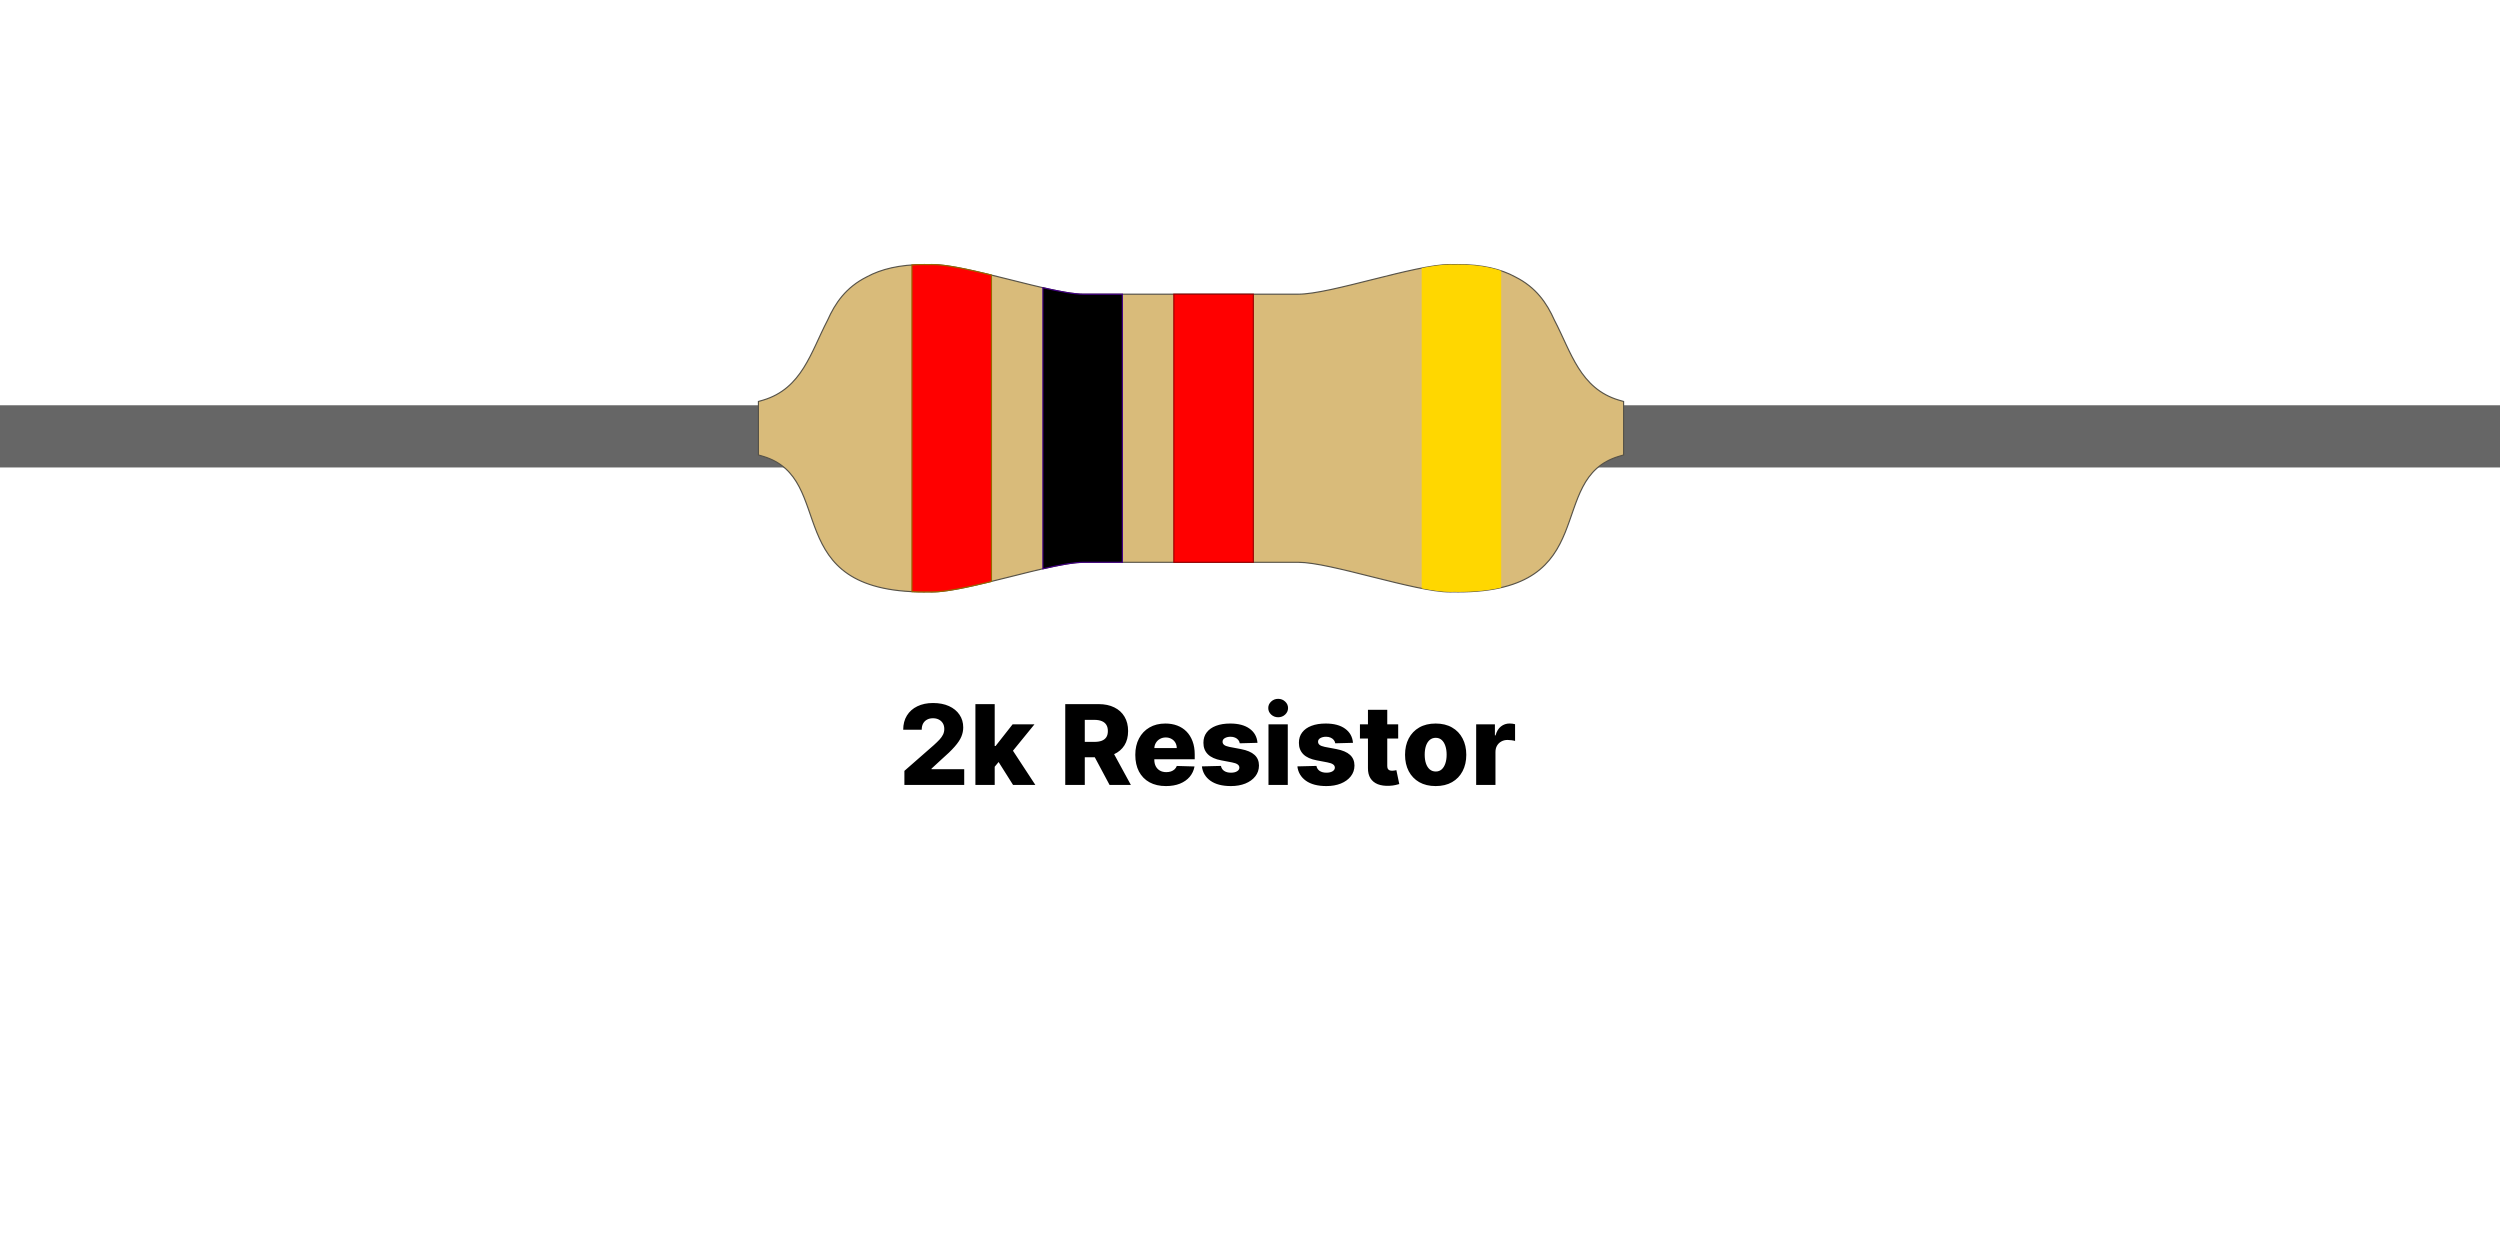 <svg width="2160" height="1080" viewBox="0 0 2160 1080" fill="none" xmlns="http://www.w3.org/2000/svg">
<g clip-path="url(#clip0_40_50)">
<path id="2kresistor_pin_1" d="M889.171 350.169H-88.335C-96.061 350.169 -102.324 356.432 -102.324 364.158V389.914C-102.324 397.64 -96.061 403.903 -88.335 403.903H889.171C896.897 403.903 903.16 397.64 903.16 389.914V364.158C903.16 356.432 896.897 350.169 889.171 350.169Z" fill="#666666"/>
<path id="2kresistor_pin_2"  d="M2163.64 350.169H1186.13C1178.41 350.169 1172.14 356.432 1172.14 364.158V389.914C1172.14 397.64 1178.41 403.903 1186.13 403.903H2163.64C2171.36 403.903 2177.63 397.64 2177.63 389.914V364.158C2177.63 356.432 2171.36 350.169 2163.64 350.169Z" fill="#666666"/>
<path d="M798.562 228.562C777.083 228.562 761.236 232.572 749.094 239.125C749.041 239.153 748.99 239.19 748.937 239.219C730.891 248.21 721.58 261.931 715.031 276.656C700.52 304.41 692.918 335.751 659.219 345.75C657.905 346.14 656.597 346.497 655.281 346.875V393.094C656.598 393.473 657.904 393.86 659.219 394.25C723.966 413.462 672.156 511.438 798.562 511.438C799.298 511.438 800.09 511.405 800.875 511.376C802.302 511.405 803.742 511.438 805.219 511.438C835.433 511.438 908.325 485.813 936.406 485.813H1121.66C1149.74 485.813 1222.63 511.438 1252.84 511.438C1254.32 511.438 1255.76 511.404 1257.19 511.376C1257.97 511.406 1258.76 511.438 1259.5 511.438C1385.91 511.438 1334.1 413.462 1398.84 394.25C1400.16 393.86 1401.46 393.473 1402.78 393.094V346.875C1401.47 346.497 1400.16 346.14 1398.84 345.75C1365.14 335.751 1357.54 304.41 1343.03 276.656C1336.48 261.931 1327.17 248.21 1309.12 239.219C1309.07 239.19 1309.02 239.154 1308.97 239.125C1296.83 232.572 1280.98 228.562 1259.5 228.562C1258.78 228.562 1258.02 228.597 1257.25 228.625C1255.8 228.596 1254.34 228.562 1252.84 228.562C1222.63 228.562 1149.74 254.188 1121.66 254.188H936.406C908.325 254.188 835.433 228.562 805.219 228.562C803.721 228.562 802.26 228.597 800.812 228.625C800.046 228.596 799.286 228.562 798.562 228.562Z" fill="#D9BB7A" stroke="#565248"/>
<path d="M798.562 228.562C794.84 228.562 791.3 228.673 787.906 228.906V511.188C791.313 511.351 794.856 511.438 798.562 511.438C799.298 511.438 800.09 511.404 800.875 511.375C802.302 511.404 803.742 511.438 805.219 511.438C817.353 511.438 836.391 507.29 856.625 502.344V237.656C836.391 232.71 817.353 228.562 805.219 228.562C803.721 228.562 802.26 228.597 800.812 228.625C800.046 228.596 799.286 228.562 798.562 228.562Z" fill="#FF0000" stroke="#986601"/>
<path d="M901.062 248.562V491.438C915.317 488.172 927.921 485.812 936.406 485.812H969.75V254.188H936.406C927.921 254.188 915.317 251.828 901.062 248.562Z" fill="black" stroke="#430086" stroke-width="0.99"/>
<path d="M1014.19 254.188V485.812H1082.88V254.188H1014.19Z" fill="#FF0000" stroke="#980101"/>
<path d="M1252.84 228.562C1246.36 228.562 1237.9 229.769 1228.34 231.625V508.375C1237.9 510.231 1246.36 511.438 1252.84 511.438C1254.32 511.438 1255.76 511.403 1257.19 511.375C1257.97 511.405 1258.76 511.438 1259.5 511.438C1274.3 511.438 1286.64 510.091 1297.03 507.688V234C1286.84 230.561 1274.57 228.562 1259.5 228.562C1258.78 228.562 1258.02 228.597 1257.25 228.625C1255.8 228.596 1254.34 228.562 1252.84 228.562Z" fill="#FFD700"/>
<path d="M781.398 678.177V666.04L806.864 643.745C808.773 642.017 810.398 640.438 811.739 639.006C813.08 637.552 814.102 636.097 814.807 634.642C815.511 633.165 815.864 631.563 815.864 629.836C815.864 627.904 815.443 626.256 814.602 624.892C813.761 623.506 812.602 622.438 811.125 621.688C809.648 620.938 807.955 620.563 806.045 620.563C804.114 620.563 802.42 620.961 800.966 621.756C799.511 622.529 798.375 623.654 797.557 625.131C796.761 626.608 796.364 628.404 796.364 630.517H780.375C780.375 625.767 781.443 621.665 783.58 618.211C785.716 614.756 788.716 612.097 792.58 610.233C796.466 608.347 800.977 607.404 806.114 607.404C811.409 607.404 816.011 608.29 819.92 610.063C823.83 611.836 826.852 614.313 828.989 617.495C831.148 620.654 832.227 624.324 832.227 628.506C832.227 631.165 831.693 633.802 830.625 636.415C829.557 639.029 827.636 641.915 824.864 645.074C822.114 648.233 818.205 652.017 813.136 656.427L804.784 664.131V664.574H833.08V678.177H781.398ZM857.787 664.438L857.855 644.563H860.173L874.901 625.813H893.787L871.901 652.677H867.503L857.787 664.438ZM842.753 678.177V608.358H859.423V678.177H842.753ZM875.276 678.177L861.571 656.427L872.548 644.597L894.537 678.177H875.276ZM920.378 678.177V608.358H949.219C954.446 608.358 958.957 609.302 962.753 611.188C966.571 613.052 969.514 615.733 971.582 619.233C973.651 622.711 974.685 626.836 974.685 631.608C974.685 636.449 973.628 640.563 971.514 643.949C969.401 647.313 966.401 649.881 962.514 651.654C958.628 653.404 954.026 654.279 948.707 654.279H930.469V640.983H945.571C948.116 640.983 950.241 640.654 951.946 639.995C953.673 639.313 954.98 638.29 955.866 636.927C956.753 635.54 957.196 633.767 957.196 631.608C957.196 629.449 956.753 627.665 955.866 626.256C954.98 624.824 953.673 623.756 951.946 623.052C950.219 622.324 948.094 621.961 945.571 621.961H937.253V678.177H920.378ZM959.685 646.267L977.071 678.177H958.662L941.616 646.267H959.685ZM1007.39 679.165C1001.91 679.165 997.182 678.086 993.205 675.927C989.25 673.745 986.205 670.642 984.068 666.62C981.955 662.574 980.898 657.767 980.898 652.199C980.898 646.79 981.966 642.063 984.102 638.017C986.239 633.949 989.25 630.79 993.136 628.54C997.023 626.267 1001.6 625.131 1006.88 625.131C1010.6 625.131 1014.01 625.711 1017.1 626.87C1020.19 628.029 1022.86 629.745 1025.11 632.017C1027.36 634.29 1029.11 637.097 1030.36 640.438C1031.61 643.756 1032.24 647.563 1032.24 651.858V656.017H986.727V646.336H1016.73C1016.7 644.563 1016.28 642.983 1015.47 641.597C1014.65 640.211 1013.52 639.131 1012.09 638.358C1010.68 637.563 1009.06 637.165 1007.22 637.165C1005.35 637.165 1003.68 637.586 1002.2 638.427C1000.73 639.245 999.557 640.37 998.693 641.802C997.83 643.211 997.375 644.813 997.33 646.608V656.461C997.33 658.597 997.75 660.472 998.591 662.086C999.432 663.677 1000.62 664.915 1002.17 665.802C1003.72 666.688 1005.56 667.131 1007.69 667.131C1009.17 667.131 1010.51 666.927 1011.72 666.517C1012.92 666.108 1013.95 665.506 1014.82 664.711C1015.68 663.915 1016.33 662.938 1016.76 661.779L1032.07 662.222C1031.43 665.654 1030.03 668.642 1027.88 671.188C1025.74 673.711 1022.93 675.677 1019.45 677.086C1015.98 678.472 1011.95 679.165 1007.39 679.165ZM1086.47 641.802L1071.16 642.211C1071 641.12 1070.57 640.154 1069.87 639.313C1069.16 638.449 1068.24 637.779 1067.11 637.302C1065.99 636.802 1064.7 636.552 1063.22 636.552C1061.29 636.552 1059.64 636.938 1058.28 637.711C1056.93 638.483 1056.28 639.529 1056.3 640.847C1056.28 641.87 1056.68 642.756 1057.53 643.506C1058.39 644.256 1059.92 644.858 1062.13 645.313L1072.22 647.222C1077.45 648.222 1081.33 649.881 1083.88 652.199C1086.45 654.517 1087.74 657.586 1087.76 661.404C1087.74 664.995 1086.67 668.12 1084.56 670.779C1082.47 673.438 1079.61 675.506 1075.97 676.983C1072.33 678.438 1068.17 679.165 1063.49 679.165C1056.01 679.165 1050.12 677.631 1045.8 674.563C1041.5 671.472 1039.05 667.336 1038.43 662.154L1054.9 661.745C1055.26 663.654 1056.21 665.108 1057.73 666.108C1059.25 667.108 1061.2 667.608 1063.56 667.608C1065.7 667.608 1067.43 667.211 1068.78 666.415C1070.12 665.62 1070.8 664.563 1070.82 663.245C1070.8 662.063 1070.28 661.12 1069.25 660.415C1068.23 659.688 1066.63 659.12 1064.45 658.711L1055.31 656.972C1050.06 656.017 1046.15 654.256 1043.58 651.688C1041.01 649.097 1039.74 645.802 1039.76 641.802C1039.74 638.302 1040.67 635.313 1042.56 632.836C1044.45 630.336 1047.13 628.427 1050.61 627.108C1054.08 625.79 1058.18 625.131 1062.91 625.131C1070 625.131 1075.59 626.62 1079.68 629.597C1083.78 632.552 1086.04 636.62 1086.47 641.802ZM1095.97 678.177V625.813H1112.64V678.177H1095.97ZM1104.32 619.711C1101.98 619.711 1099.97 618.938 1098.29 617.392C1096.61 615.824 1095.77 613.938 1095.77 611.733C1095.77 609.552 1096.61 607.688 1098.29 606.142C1099.97 604.574 1101.98 603.79 1104.32 603.79C1106.69 603.79 1108.7 604.574 1110.36 606.142C1112.04 607.688 1112.88 609.552 1112.88 611.733C1112.88 613.938 1112.04 615.824 1110.36 617.392C1108.7 618.938 1106.69 619.711 1104.32 619.711ZM1168.97 641.802L1153.66 642.211C1153.5 641.12 1153.07 640.154 1152.37 639.313C1151.66 638.449 1150.74 637.779 1149.61 637.302C1148.49 636.802 1147.2 636.552 1145.72 636.552C1143.79 636.552 1142.14 636.938 1140.78 637.711C1139.43 638.483 1138.78 639.529 1138.8 640.847C1138.78 641.87 1139.18 642.756 1140.03 643.506C1140.89 644.256 1142.42 644.858 1144.63 645.313L1154.72 647.222C1159.95 648.222 1163.83 649.881 1166.38 652.199C1168.95 654.517 1170.24 657.586 1170.26 661.404C1170.24 664.995 1169.17 668.12 1167.06 670.779C1164.97 673.438 1162.11 675.506 1158.47 676.983C1154.83 678.438 1150.67 679.165 1145.99 679.165C1138.51 679.165 1132.62 677.631 1128.3 674.563C1124 671.472 1121.55 667.336 1120.93 662.154L1137.4 661.745C1137.76 663.654 1138.71 665.108 1140.23 666.108C1141.75 667.108 1143.7 667.608 1146.06 667.608C1148.2 667.608 1149.93 667.211 1151.28 666.415C1152.62 665.62 1153.3 664.563 1153.32 663.245C1153.3 662.063 1152.78 661.12 1151.75 660.415C1150.73 659.688 1149.13 659.12 1146.95 658.711L1137.81 656.972C1132.56 656.017 1128.65 654.256 1126.08 651.688C1123.51 649.097 1122.24 645.802 1122.26 641.802C1122.24 638.302 1123.17 635.313 1125.06 632.836C1126.95 630.336 1129.63 628.427 1133.11 627.108C1136.58 625.79 1140.68 625.131 1145.41 625.131C1152.5 625.131 1158.09 626.62 1162.18 629.597C1166.28 632.552 1168.54 636.62 1168.97 641.802ZM1208.03 625.813V638.086H1174.99V625.813H1208.03ZM1181.91 613.267H1198.59V661.711C1198.59 662.733 1198.74 663.563 1199.06 664.199C1199.4 664.813 1199.89 665.256 1200.53 665.529C1201.16 665.779 1201.93 665.904 1202.81 665.904C1203.45 665.904 1204.12 665.847 1204.82 665.733C1205.55 665.597 1206.1 665.483 1206.46 665.392L1208.98 677.427C1208.19 677.654 1207.06 677.938 1205.61 678.279C1204.18 678.62 1202.46 678.836 1200.46 678.927C1196.55 679.108 1193.2 678.654 1190.4 677.563C1187.63 676.449 1185.51 674.722 1184.03 672.381C1182.57 670.04 1181.87 667.097 1181.91 663.552V613.267ZM1240.41 679.165C1234.91 679.165 1230.19 678.04 1226.23 675.79C1222.3 673.517 1219.27 670.358 1217.13 666.313C1215.02 662.245 1213.96 657.529 1213.96 652.165C1213.96 646.779 1215.02 642.063 1217.13 638.017C1219.27 633.949 1222.3 630.79 1226.23 628.54C1230.19 626.267 1234.91 625.131 1240.41 625.131C1245.91 625.131 1250.63 626.267 1254.56 628.54C1258.52 630.79 1261.55 633.949 1263.66 638.017C1265.8 642.063 1266.87 646.779 1266.87 652.165C1266.87 657.529 1265.8 662.245 1263.66 666.313C1261.55 670.358 1258.52 673.517 1254.56 675.79C1250.63 678.04 1245.91 679.165 1240.41 679.165ZM1240.52 666.586C1242.52 666.586 1244.21 665.972 1245.6 664.745C1246.98 663.517 1248.04 661.813 1248.77 659.631C1249.52 657.449 1249.89 654.927 1249.89 652.063C1249.89 649.154 1249.52 646.608 1248.77 644.427C1248.04 642.245 1246.98 640.54 1245.6 639.313C1244.21 638.086 1242.52 637.472 1240.52 637.472C1238.45 637.472 1236.7 638.086 1235.27 639.313C1233.86 640.54 1232.78 642.245 1232.03 644.427C1231.3 646.608 1230.94 649.154 1230.94 652.063C1230.94 654.927 1231.3 657.449 1232.03 659.631C1232.78 661.813 1233.86 663.517 1235.27 664.745C1236.7 665.972 1238.45 666.586 1240.52 666.586ZM1275.41 678.177V625.813H1291.6V635.358H1292.15C1293.1 631.904 1294.66 629.336 1296.82 627.654C1298.98 625.949 1301.49 625.097 1304.35 625.097C1305.13 625.097 1305.92 625.154 1306.74 625.267C1307.56 625.358 1308.32 625.506 1309.02 625.711V640.199C1308.23 639.927 1307.18 639.711 1305.89 639.552C1304.61 639.392 1303.48 639.313 1302.48 639.313C1300.5 639.313 1298.72 639.756 1297.12 640.642C1295.56 641.506 1294.32 642.722 1293.41 644.29C1292.52 645.836 1292.08 647.654 1292.08 649.745V678.177H1275.41Z" fill="black"/>
</g>
<defs>
<clipPath id="clip0_40_50">
<rect width="2160" height="1080" fill="white"/>
</clipPath>
</defs>
</svg>
